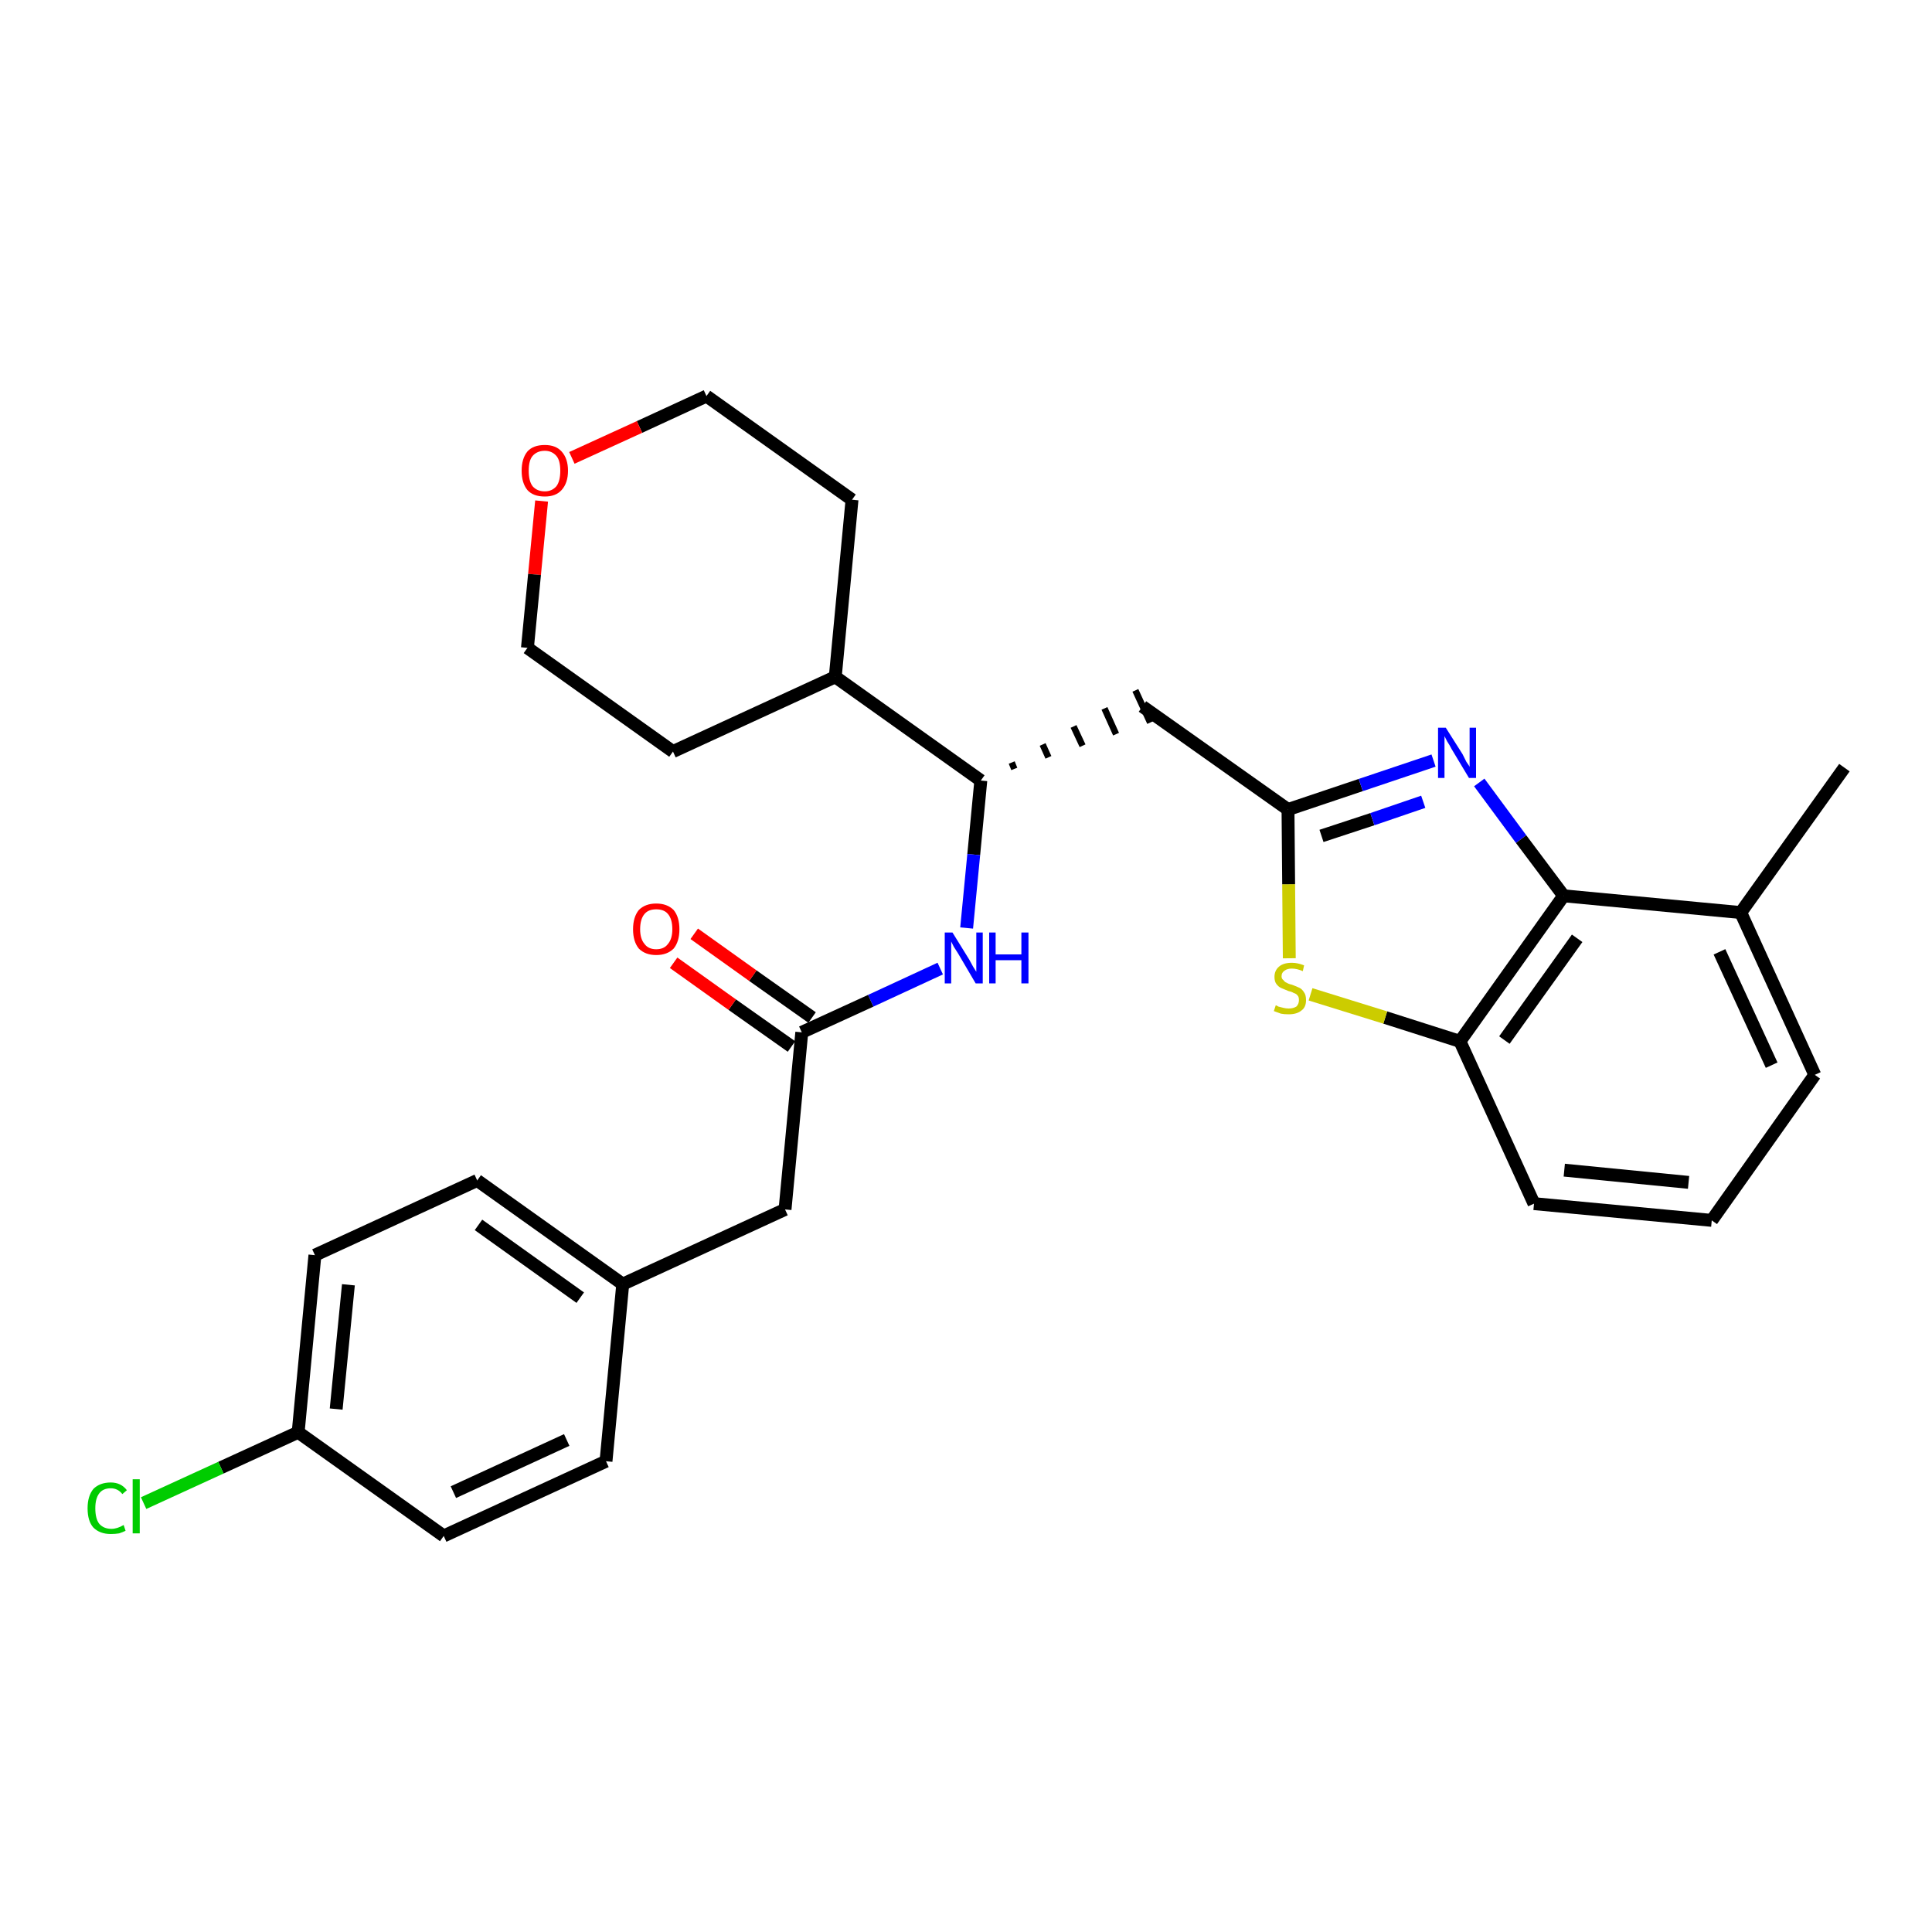 <?xml version='1.0' encoding='iso-8859-1'?>
<svg version='1.1' baseProfile='full'
              xmlns='http://www.w3.org/2000/svg'
                      xmlns:rdkit='http://www.rdkit.org/xml'
                      xmlns:xlink='http://www.w3.org/1999/xlink'
                  xml:space='preserve'
width='300px' height='300px' viewBox='0 0 300 300'>
<!-- END OF HEADER -->
<path class='bond-0 atom-0 atom-1' d='M 286.4,119.2 L 270.3,141.7' style='fill:none;fill-rule:evenodd;stroke:#000000;stroke-width:2.0px;stroke-linecap:butt;stroke-linejoin:miter;stroke-opacity:1' />
<path class='bond-1 atom-1 atom-2' d='M 270.3,141.7 L 281.8,166.9' style='fill:none;fill-rule:evenodd;stroke:#000000;stroke-width:2.0px;stroke-linecap:butt;stroke-linejoin:miter;stroke-opacity:1' />
<path class='bond-1 atom-1 atom-2' d='M 267.0,147.8 L 275.1,165.4' style='fill:none;fill-rule:evenodd;stroke:#000000;stroke-width:2.0px;stroke-linecap:butt;stroke-linejoin:miter;stroke-opacity:1' />
<path class='bond-28 atom-28 atom-1' d='M 242.8,139.1 L 270.3,141.7' style='fill:none;fill-rule:evenodd;stroke:#000000;stroke-width:2.0px;stroke-linecap:butt;stroke-linejoin:miter;stroke-opacity:1' />
<path class='bond-2 atom-2 atom-3' d='M 281.8,166.9 L 265.8,189.5' style='fill:none;fill-rule:evenodd;stroke:#000000;stroke-width:2.0px;stroke-linecap:butt;stroke-linejoin:miter;stroke-opacity:1' />
<path class='bond-3 atom-3 atom-4' d='M 265.8,189.5 L 238.2,186.9' style='fill:none;fill-rule:evenodd;stroke:#000000;stroke-width:2.0px;stroke-linecap:butt;stroke-linejoin:miter;stroke-opacity:1' />
<path class='bond-3 atom-3 atom-4' d='M 262.2,183.6 L 242.9,181.7' style='fill:none;fill-rule:evenodd;stroke:#000000;stroke-width:2.0px;stroke-linecap:butt;stroke-linejoin:miter;stroke-opacity:1' />
<path class='bond-4 atom-4 atom-5' d='M 238.2,186.9 L 226.7,161.7' style='fill:none;fill-rule:evenodd;stroke:#000000;stroke-width:2.0px;stroke-linecap:butt;stroke-linejoin:miter;stroke-opacity:1' />
<path class='bond-5 atom-5 atom-6' d='M 226.7,161.7 L 215.1,158.0' style='fill:none;fill-rule:evenodd;stroke:#000000;stroke-width:2.0px;stroke-linecap:butt;stroke-linejoin:miter;stroke-opacity:1' />
<path class='bond-5 atom-5 atom-6' d='M 215.1,158.0 L 203.5,154.4' style='fill:none;fill-rule:evenodd;stroke:#CCCC00;stroke-width:2.0px;stroke-linecap:butt;stroke-linejoin:miter;stroke-opacity:1' />
<path class='bond-29 atom-28 atom-5' d='M 242.8,139.1 L 226.7,161.7' style='fill:none;fill-rule:evenodd;stroke:#000000;stroke-width:2.0px;stroke-linecap:butt;stroke-linejoin:miter;stroke-opacity:1' />
<path class='bond-29 atom-28 atom-5' d='M 244.9,145.7 L 233.6,161.5' style='fill:none;fill-rule:evenodd;stroke:#000000;stroke-width:2.0px;stroke-linecap:butt;stroke-linejoin:miter;stroke-opacity:1' />
<path class='bond-6 atom-6 atom-7' d='M 200.2,148.8 L 200.1,137.3' style='fill:none;fill-rule:evenodd;stroke:#CCCC00;stroke-width:2.0px;stroke-linecap:butt;stroke-linejoin:miter;stroke-opacity:1' />
<path class='bond-6 atom-6 atom-7' d='M 200.1,137.3 L 200.0,125.7' style='fill:none;fill-rule:evenodd;stroke:#000000;stroke-width:2.0px;stroke-linecap:butt;stroke-linejoin:miter;stroke-opacity:1' />
<path class='bond-7 atom-7 atom-8' d='M 200.0,125.7 L 177.4,109.7' style='fill:none;fill-rule:evenodd;stroke:#000000;stroke-width:2.0px;stroke-linecap:butt;stroke-linejoin:miter;stroke-opacity:1' />
<path class='bond-26 atom-7 atom-27' d='M 200.0,125.7 L 211.3,121.9' style='fill:none;fill-rule:evenodd;stroke:#000000;stroke-width:2.0px;stroke-linecap:butt;stroke-linejoin:miter;stroke-opacity:1' />
<path class='bond-26 atom-7 atom-27' d='M 211.3,121.9 L 222.6,118.1' style='fill:none;fill-rule:evenodd;stroke:#0000FF;stroke-width:2.0px;stroke-linecap:butt;stroke-linejoin:miter;stroke-opacity:1' />
<path class='bond-26 atom-7 atom-27' d='M 205.2,129.8 L 213.1,127.2' style='fill:none;fill-rule:evenodd;stroke:#000000;stroke-width:2.0px;stroke-linecap:butt;stroke-linejoin:miter;stroke-opacity:1' />
<path class='bond-26 atom-7 atom-27' d='M 213.1,127.2 L 221.0,124.5' style='fill:none;fill-rule:evenodd;stroke:#0000FF;stroke-width:2.0px;stroke-linecap:butt;stroke-linejoin:miter;stroke-opacity:1' />
<path class='bond-8 atom-9 atom-8' d='M 157.5,119.4 L 157.1,118.4' style='fill:none;fill-rule:evenodd;stroke:#000000;stroke-width:1.0px;stroke-linecap:butt;stroke-linejoin:miter;stroke-opacity:1' />
<path class='bond-8 atom-9 atom-8' d='M 162.8,117.6 L 161.9,115.6' style='fill:none;fill-rule:evenodd;stroke:#000000;stroke-width:1.0px;stroke-linecap:butt;stroke-linejoin:miter;stroke-opacity:1' />
<path class='bond-8 atom-9 atom-8' d='M 168.1,115.8 L 166.7,112.8' style='fill:none;fill-rule:evenodd;stroke:#000000;stroke-width:1.0px;stroke-linecap:butt;stroke-linejoin:miter;stroke-opacity:1' />
<path class='bond-8 atom-9 atom-8' d='M 173.3,114.0 L 171.5,110.0' style='fill:none;fill-rule:evenodd;stroke:#000000;stroke-width:1.0px;stroke-linecap:butt;stroke-linejoin:miter;stroke-opacity:1' />
<path class='bond-8 atom-9 atom-8' d='M 178.6,112.2 L 176.3,107.2' style='fill:none;fill-rule:evenodd;stroke:#000000;stroke-width:1.0px;stroke-linecap:butt;stroke-linejoin:miter;stroke-opacity:1' />
<path class='bond-9 atom-9 atom-10' d='M 152.3,121.2 L 151.2,132.7' style='fill:none;fill-rule:evenodd;stroke:#000000;stroke-width:2.0px;stroke-linecap:butt;stroke-linejoin:miter;stroke-opacity:1' />
<path class='bond-9 atom-9 atom-10' d='M 151.2,132.7 L 150.1,144.1' style='fill:none;fill-rule:evenodd;stroke:#0000FF;stroke-width:2.0px;stroke-linecap:butt;stroke-linejoin:miter;stroke-opacity:1' />
<path class='bond-20 atom-9 atom-21' d='M 152.3,121.2 L 129.7,105.1' style='fill:none;fill-rule:evenodd;stroke:#000000;stroke-width:2.0px;stroke-linecap:butt;stroke-linejoin:miter;stroke-opacity:1' />
<path class='bond-10 atom-10 atom-11' d='M 146.0,150.4 L 135.2,155.4' style='fill:none;fill-rule:evenodd;stroke:#0000FF;stroke-width:2.0px;stroke-linecap:butt;stroke-linejoin:miter;stroke-opacity:1' />
<path class='bond-10 atom-10 atom-11' d='M 135.2,155.4 L 124.5,160.3' style='fill:none;fill-rule:evenodd;stroke:#000000;stroke-width:2.0px;stroke-linecap:butt;stroke-linejoin:miter;stroke-opacity:1' />
<path class='bond-11 atom-11 atom-12' d='M 126.1,158.0 L 116.9,151.5' style='fill:none;fill-rule:evenodd;stroke:#000000;stroke-width:2.0px;stroke-linecap:butt;stroke-linejoin:miter;stroke-opacity:1' />
<path class='bond-11 atom-11 atom-12' d='M 116.9,151.5 L 107.8,145.0' style='fill:none;fill-rule:evenodd;stroke:#FF0000;stroke-width:2.0px;stroke-linecap:butt;stroke-linejoin:miter;stroke-opacity:1' />
<path class='bond-11 atom-11 atom-12' d='M 122.9,162.5 L 113.7,156.0' style='fill:none;fill-rule:evenodd;stroke:#000000;stroke-width:2.0px;stroke-linecap:butt;stroke-linejoin:miter;stroke-opacity:1' />
<path class='bond-11 atom-11 atom-12' d='M 113.7,156.0 L 104.6,149.5' style='fill:none;fill-rule:evenodd;stroke:#FF0000;stroke-width:2.0px;stroke-linecap:butt;stroke-linejoin:miter;stroke-opacity:1' />
<path class='bond-12 atom-11 atom-13' d='M 124.5,160.3 L 121.9,187.8' style='fill:none;fill-rule:evenodd;stroke:#000000;stroke-width:2.0px;stroke-linecap:butt;stroke-linejoin:miter;stroke-opacity:1' />
<path class='bond-13 atom-13 atom-14' d='M 121.9,187.8 L 96.7,199.4' style='fill:none;fill-rule:evenodd;stroke:#000000;stroke-width:2.0px;stroke-linecap:butt;stroke-linejoin:miter;stroke-opacity:1' />
<path class='bond-14 atom-14 atom-15' d='M 96.7,199.4 L 74.1,183.3' style='fill:none;fill-rule:evenodd;stroke:#000000;stroke-width:2.0px;stroke-linecap:butt;stroke-linejoin:miter;stroke-opacity:1' />
<path class='bond-14 atom-14 atom-15' d='M 90.1,201.5 L 74.3,190.2' style='fill:none;fill-rule:evenodd;stroke:#000000;stroke-width:2.0px;stroke-linecap:butt;stroke-linejoin:miter;stroke-opacity:1' />
<path class='bond-30 atom-20 atom-14' d='M 94.1,226.9 L 96.7,199.4' style='fill:none;fill-rule:evenodd;stroke:#000000;stroke-width:2.0px;stroke-linecap:butt;stroke-linejoin:miter;stroke-opacity:1' />
<path class='bond-15 atom-15 atom-16' d='M 74.1,183.3 L 48.9,194.9' style='fill:none;fill-rule:evenodd;stroke:#000000;stroke-width:2.0px;stroke-linecap:butt;stroke-linejoin:miter;stroke-opacity:1' />
<path class='bond-16 atom-16 atom-17' d='M 48.9,194.9 L 46.3,222.4' style='fill:none;fill-rule:evenodd;stroke:#000000;stroke-width:2.0px;stroke-linecap:butt;stroke-linejoin:miter;stroke-opacity:1' />
<path class='bond-16 atom-16 atom-17' d='M 54.1,199.5 L 52.2,218.8' style='fill:none;fill-rule:evenodd;stroke:#000000;stroke-width:2.0px;stroke-linecap:butt;stroke-linejoin:miter;stroke-opacity:1' />
<path class='bond-17 atom-17 atom-18' d='M 46.3,222.4 L 34.3,227.9' style='fill:none;fill-rule:evenodd;stroke:#000000;stroke-width:2.0px;stroke-linecap:butt;stroke-linejoin:miter;stroke-opacity:1' />
<path class='bond-17 atom-17 atom-18' d='M 34.3,227.9 L 22.3,233.4' style='fill:none;fill-rule:evenodd;stroke:#00CC00;stroke-width:2.0px;stroke-linecap:butt;stroke-linejoin:miter;stroke-opacity:1' />
<path class='bond-18 atom-17 atom-19' d='M 46.3,222.4 L 68.9,238.5' style='fill:none;fill-rule:evenodd;stroke:#000000;stroke-width:2.0px;stroke-linecap:butt;stroke-linejoin:miter;stroke-opacity:1' />
<path class='bond-19 atom-19 atom-20' d='M 68.9,238.5 L 94.1,226.9' style='fill:none;fill-rule:evenodd;stroke:#000000;stroke-width:2.0px;stroke-linecap:butt;stroke-linejoin:miter;stroke-opacity:1' />
<path class='bond-19 atom-19 atom-20' d='M 70.4,231.7 L 88.0,223.6' style='fill:none;fill-rule:evenodd;stroke:#000000;stroke-width:2.0px;stroke-linecap:butt;stroke-linejoin:miter;stroke-opacity:1' />
<path class='bond-21 atom-21 atom-22' d='M 129.7,105.1 L 132.3,77.6' style='fill:none;fill-rule:evenodd;stroke:#000000;stroke-width:2.0px;stroke-linecap:butt;stroke-linejoin:miter;stroke-opacity:1' />
<path class='bond-31 atom-26 atom-21' d='M 104.5,116.7 L 129.7,105.1' style='fill:none;fill-rule:evenodd;stroke:#000000;stroke-width:2.0px;stroke-linecap:butt;stroke-linejoin:miter;stroke-opacity:1' />
<path class='bond-22 atom-22 atom-23' d='M 132.3,77.6 L 109.7,61.5' style='fill:none;fill-rule:evenodd;stroke:#000000;stroke-width:2.0px;stroke-linecap:butt;stroke-linejoin:miter;stroke-opacity:1' />
<path class='bond-23 atom-23 atom-24' d='M 109.7,61.5 L 99.3,66.3' style='fill:none;fill-rule:evenodd;stroke:#000000;stroke-width:2.0px;stroke-linecap:butt;stroke-linejoin:miter;stroke-opacity:1' />
<path class='bond-23 atom-23 atom-24' d='M 99.3,66.3 L 88.8,71.1' style='fill:none;fill-rule:evenodd;stroke:#FF0000;stroke-width:2.0px;stroke-linecap:butt;stroke-linejoin:miter;stroke-opacity:1' />
<path class='bond-24 atom-24 atom-25' d='M 84.1,77.8 L 83.0,89.2' style='fill:none;fill-rule:evenodd;stroke:#FF0000;stroke-width:2.0px;stroke-linecap:butt;stroke-linejoin:miter;stroke-opacity:1' />
<path class='bond-24 atom-24 atom-25' d='M 83.0,89.2 L 81.9,100.6' style='fill:none;fill-rule:evenodd;stroke:#000000;stroke-width:2.0px;stroke-linecap:butt;stroke-linejoin:miter;stroke-opacity:1' />
<path class='bond-25 atom-25 atom-26' d='M 81.9,100.6 L 104.5,116.7' style='fill:none;fill-rule:evenodd;stroke:#000000;stroke-width:2.0px;stroke-linecap:butt;stroke-linejoin:miter;stroke-opacity:1' />
<path class='bond-27 atom-27 atom-28' d='M 229.7,121.5 L 236.2,130.3' style='fill:none;fill-rule:evenodd;stroke:#0000FF;stroke-width:2.0px;stroke-linecap:butt;stroke-linejoin:miter;stroke-opacity:1' />
<path class='bond-27 atom-27 atom-28' d='M 236.2,130.3 L 242.8,139.1' style='fill:none;fill-rule:evenodd;stroke:#000000;stroke-width:2.0px;stroke-linecap:butt;stroke-linejoin:miter;stroke-opacity:1' />
<path  class='atom-6' d='M 198.1 156.1
Q 198.2 156.1, 198.5 156.3
Q 198.9 156.4, 199.3 156.5
Q 199.7 156.6, 200.1 156.6
Q 200.8 156.6, 201.3 156.3
Q 201.7 155.9, 201.7 155.3
Q 201.7 154.8, 201.5 154.6
Q 201.3 154.3, 200.9 154.2
Q 200.6 154.0, 200.1 153.9
Q 199.4 153.6, 198.9 153.4
Q 198.5 153.2, 198.2 152.8
Q 197.9 152.4, 197.9 151.7
Q 197.9 150.7, 198.6 150.1
Q 199.3 149.5, 200.6 149.5
Q 201.5 149.5, 202.5 149.9
L 202.3 150.8
Q 201.4 150.4, 200.6 150.4
Q 199.9 150.4, 199.5 150.7
Q 199.0 151.0, 199.0 151.6
Q 199.0 152.0, 199.3 152.2
Q 199.5 152.5, 199.8 152.6
Q 200.1 152.8, 200.6 152.9
Q 201.4 153.2, 201.8 153.4
Q 202.2 153.6, 202.5 154.1
Q 202.8 154.5, 202.8 155.3
Q 202.8 156.4, 202.1 156.9
Q 201.4 157.5, 200.1 157.5
Q 199.4 157.5, 198.9 157.4
Q 198.4 157.2, 197.8 157.0
L 198.1 156.1
' fill='#CCCC00'/>
<path  class='atom-10' d='M 147.9 144.8
L 150.5 149.0
Q 150.7 149.4, 151.1 150.1
Q 151.6 150.9, 151.6 150.9
L 151.6 144.8
L 152.6 144.8
L 152.6 152.7
L 151.5 152.7
L 148.8 148.1
Q 148.5 147.6, 148.1 147.0
Q 147.8 146.4, 147.7 146.2
L 147.7 152.7
L 146.7 152.7
L 146.7 144.8
L 147.9 144.8
' fill='#0000FF'/>
<path  class='atom-10' d='M 153.6 144.8
L 154.6 144.8
L 154.6 148.2
L 158.6 148.2
L 158.6 144.8
L 159.7 144.8
L 159.7 152.7
L 158.6 152.7
L 158.6 149.1
L 154.6 149.1
L 154.6 152.7
L 153.6 152.7
L 153.6 144.8
' fill='#0000FF'/>
<path  class='atom-12' d='M 98.3 144.3
Q 98.3 142.4, 99.2 141.3
Q 100.2 140.3, 101.9 140.3
Q 103.6 140.3, 104.6 141.3
Q 105.5 142.4, 105.5 144.3
Q 105.5 146.2, 104.6 147.3
Q 103.6 148.3, 101.9 148.3
Q 100.2 148.3, 99.2 147.3
Q 98.3 146.2, 98.3 144.3
M 101.9 147.4
Q 103.1 147.4, 103.7 146.6
Q 104.4 145.8, 104.4 144.3
Q 104.4 142.7, 103.7 141.9
Q 103.1 141.2, 101.9 141.2
Q 100.7 141.2, 100.1 141.9
Q 99.4 142.7, 99.4 144.3
Q 99.4 145.8, 100.1 146.6
Q 100.7 147.4, 101.9 147.4
' fill='#FF0000'/>
<path  class='atom-18' d='M 13.6 234.2
Q 13.6 232.3, 14.5 231.2
Q 15.5 230.2, 17.2 230.2
Q 18.8 230.2, 19.7 231.4
L 19.0 232.0
Q 18.3 231.1, 17.2 231.1
Q 16.0 231.1, 15.4 231.9
Q 14.8 232.7, 14.8 234.2
Q 14.8 235.8, 15.4 236.6
Q 16.1 237.4, 17.3 237.4
Q 18.2 237.4, 19.2 236.8
L 19.5 237.7
Q 19.1 237.9, 18.5 238.1
Q 17.9 238.2, 17.2 238.2
Q 15.5 238.2, 14.5 237.2
Q 13.6 236.2, 13.6 234.2
' fill='#00CC00'/>
<path  class='atom-18' d='M 20.6 229.7
L 21.7 229.7
L 21.7 238.1
L 20.6 238.1
L 20.6 229.7
' fill='#00CC00'/>
<path  class='atom-24' d='M 81.0 73.1
Q 81.0 71.2, 81.9 70.1
Q 82.8 69.1, 84.6 69.1
Q 86.3 69.1, 87.2 70.1
Q 88.2 71.2, 88.2 73.1
Q 88.2 75.0, 87.2 76.1
Q 86.3 77.1, 84.6 77.1
Q 82.8 77.1, 81.9 76.1
Q 81.0 75.0, 81.0 73.1
M 84.6 76.3
Q 85.7 76.3, 86.4 75.5
Q 87.0 74.7, 87.0 73.1
Q 87.0 71.5, 86.4 70.8
Q 85.7 70.0, 84.6 70.0
Q 83.4 70.0, 82.7 70.8
Q 82.1 71.5, 82.1 73.1
Q 82.1 74.7, 82.7 75.5
Q 83.4 76.3, 84.6 76.3
' fill='#FF0000'/>
<path  class='atom-27' d='M 224.5 113.0
L 227.1 117.1
Q 227.3 117.5, 227.7 118.3
Q 228.2 119.0, 228.2 119.1
L 228.2 113.0
L 229.2 113.0
L 229.2 120.8
L 228.1 120.8
L 225.4 116.3
Q 225.1 115.7, 224.7 115.1
Q 224.4 114.5, 224.3 114.3
L 224.3 120.8
L 223.3 120.8
L 223.3 113.0
L 224.5 113.0
' fill='#0000FF'/>
</svg>
